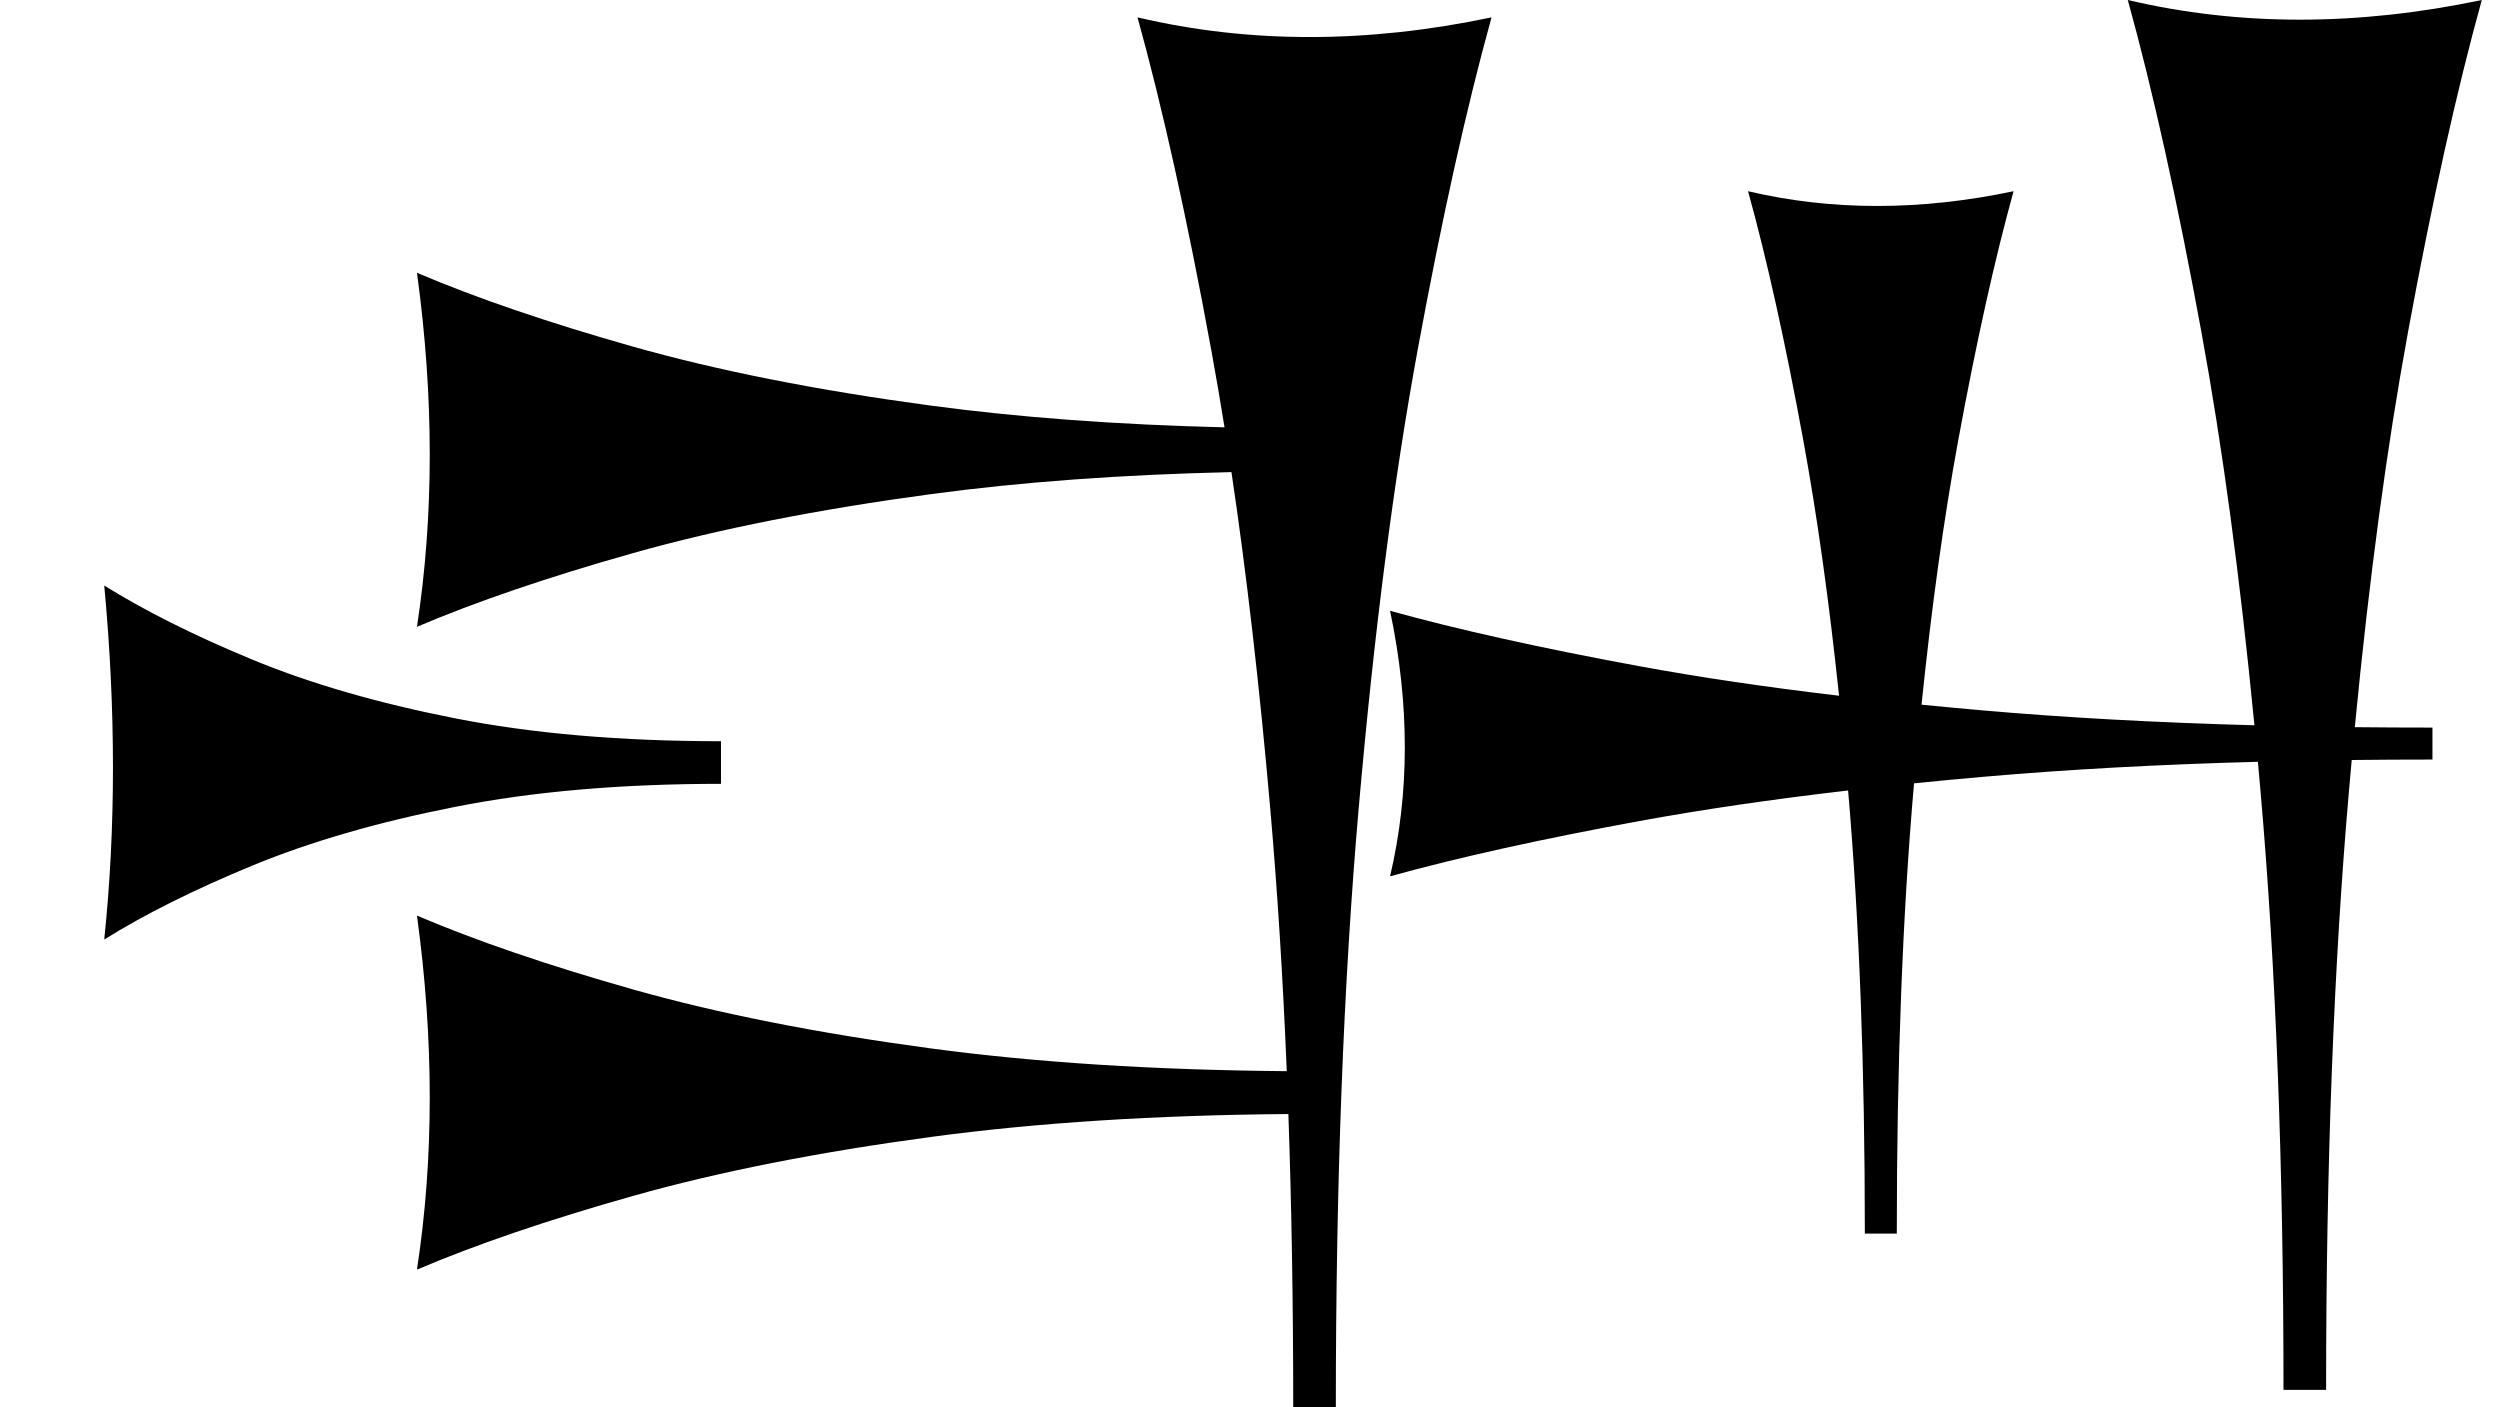 <?xml version="1.0" standalone="no"?>
<!DOCTYPE svg PUBLIC "-//W3C//DTD SVG 1.1//EN" "http://www.w3.org/Graphics/SVG/1.1/DTD/svg11.dtd" >
<svg xmlns="http://www.w3.org/2000/svg" xmlns:xlink="http://www.w3.org/1999/xlink" version="1.1" viewBox="0 0 1439 810">
   <path fill="currentColor"
d="M1314.38 800c0 -128.932 -4.403 -243.71 -13.208 -344.34c-0.505 -5.766 -1.018 -11.49 -1.538 -17.173c-56.927 1.522 -109.515 4.396 -157.766 8.617c-13.691 1.198 -27.072 2.458 -40.143 3.78
c-0.007 0.074 -0.013 0.147 -0.02 0.222c-6.603 75.472 -9.906 161.793 -9.906 258.962h-18.395c0 -95.341 -3.21 -180.362 -9.629 -255.069c-43.856 5.09 -83.863 10.948 -120.021 17.577
c-56.603 10.377 -104.481 20.991 -143.632 31.84c5.66 -24.058 8.49 -48.821 8.49 -74.293s-2.83 -51.651 -8.49 -78.537c39.15 10.848 86.909 21.461 143.278 31.84c34.756 6.398 73.143 12.079 115.161 17.043
c-5.737 -54.464 -12.582 -103.387 -20.535 -146.768c-10.378 -56.603 -20.991 -104.481 -31.84 -143.633c24.057 5.66 48.821 8.491 74.292 8.491c25.472 0 51.651 -2.831 78.538 -8.491c-10.848 39.151 -21.462 86.91 -31.84 143.279
c-8.236 44.739 -15.284 95.496 -21.144 152.271c11.469 1.141 23.178 2.232 35.126 3.278c47.81 4.184 99.974 7.042 156.491 8.575c-8.236 -84.873 -18.385 -160.193 -30.441 -225.962c-13.837 -75.472 -27.988 -139.309 -42.453 -191.51
c32.076 7.547 65.095 11.321 99.057 11.321s68.868 -3.774 104.717 -11.321c-14.464 52.201 -28.615 115.88 -42.453 191.038c-12.153 66.016 -22.366 141.856 -30.638 227.523c14.631 0.161 29.525 0.241 44.684 0.241v18.395
c-15.77 0 -31.257 0.088 -46.462 0.264c-0.523 5.709 -1.039 11.461 -1.546 17.255c-8.804 100.629 -13.208 215.724 -13.208 345.283h-24.527zM415 451.173c-57.214 0 -108.146 4.403 -152.801 13.208s-83.727 20.126 -117.217 33.962
c-33.49 13.837 -61.818 27.988 -84.982 42.453c3.349 -32.076 5.023 -65.095 5.023 -99.057s-1.675 -68.868 -5.023 -104.717c23.164 14.464 51.422 28.615 84.773 42.453c33.351 13.836 72.353 25.157 117.007 33.962
c44.654 8.804 95.728 13.208 153.22 13.208v24.527zM704.835 245.982c-2.452 -15.28 -4.995 -30.105 -7.629 -44.473c-13.837 -75.472 -27.988 -139.309 -42.453 -191.51c32.076 7.547 65.095 11.321 99.057 11.321
s68.868 -3.774 104.717 -11.321c-14.464 52.201 -28.615 115.88 -42.453 191.038c-13.836 75.157 -25.157 163.05 -33.962 263.679c-8.804 100.629 -13.208 215.724 -13.208 345.283h-24.527c0 -59.239 -0.93 -115.491 -2.788 -168.755
c-76.36 0.602 -144.828 4.981 -205.409 13.136c-65.408 8.805 -122.641 20.126 -171.697 33.962c-49.057 13.837 -90.551 27.988 -124.481 42.453c4.905 -32.076 7.358 -65.095 7.358 -99.057s-2.453 -68.868 -7.358 -104.717
c33.931 14.464 75.322 28.615 124.175 42.453c48.852 13.836 105.982 25.157 171.391 33.962c60.356 8.124 128.718 12.501 205.086 13.129c-2.193 -53.414 -5.354 -103.716 -9.483 -150.906c-6.201 -70.879 -13.651 -135.517 -22.35 -193.914
c-63.312 1.452 -120.857 5.664 -172.64 12.635c-65.408 8.805 -122.641 20.126 -171.697 33.962c-49.057 13.837 -90.551 27.988 -124.481 42.453c4.905 -32.076 7.358 -65.095 7.358 -99.057s-2.453 -68.868 -7.358 -104.717
c33.931 14.464 75.322 28.615 124.175 42.453c48.852 13.836 105.982 25.157 171.391 33.962c50.761 6.832 107.184 11.015 169.27 12.545z" />
</svg>

